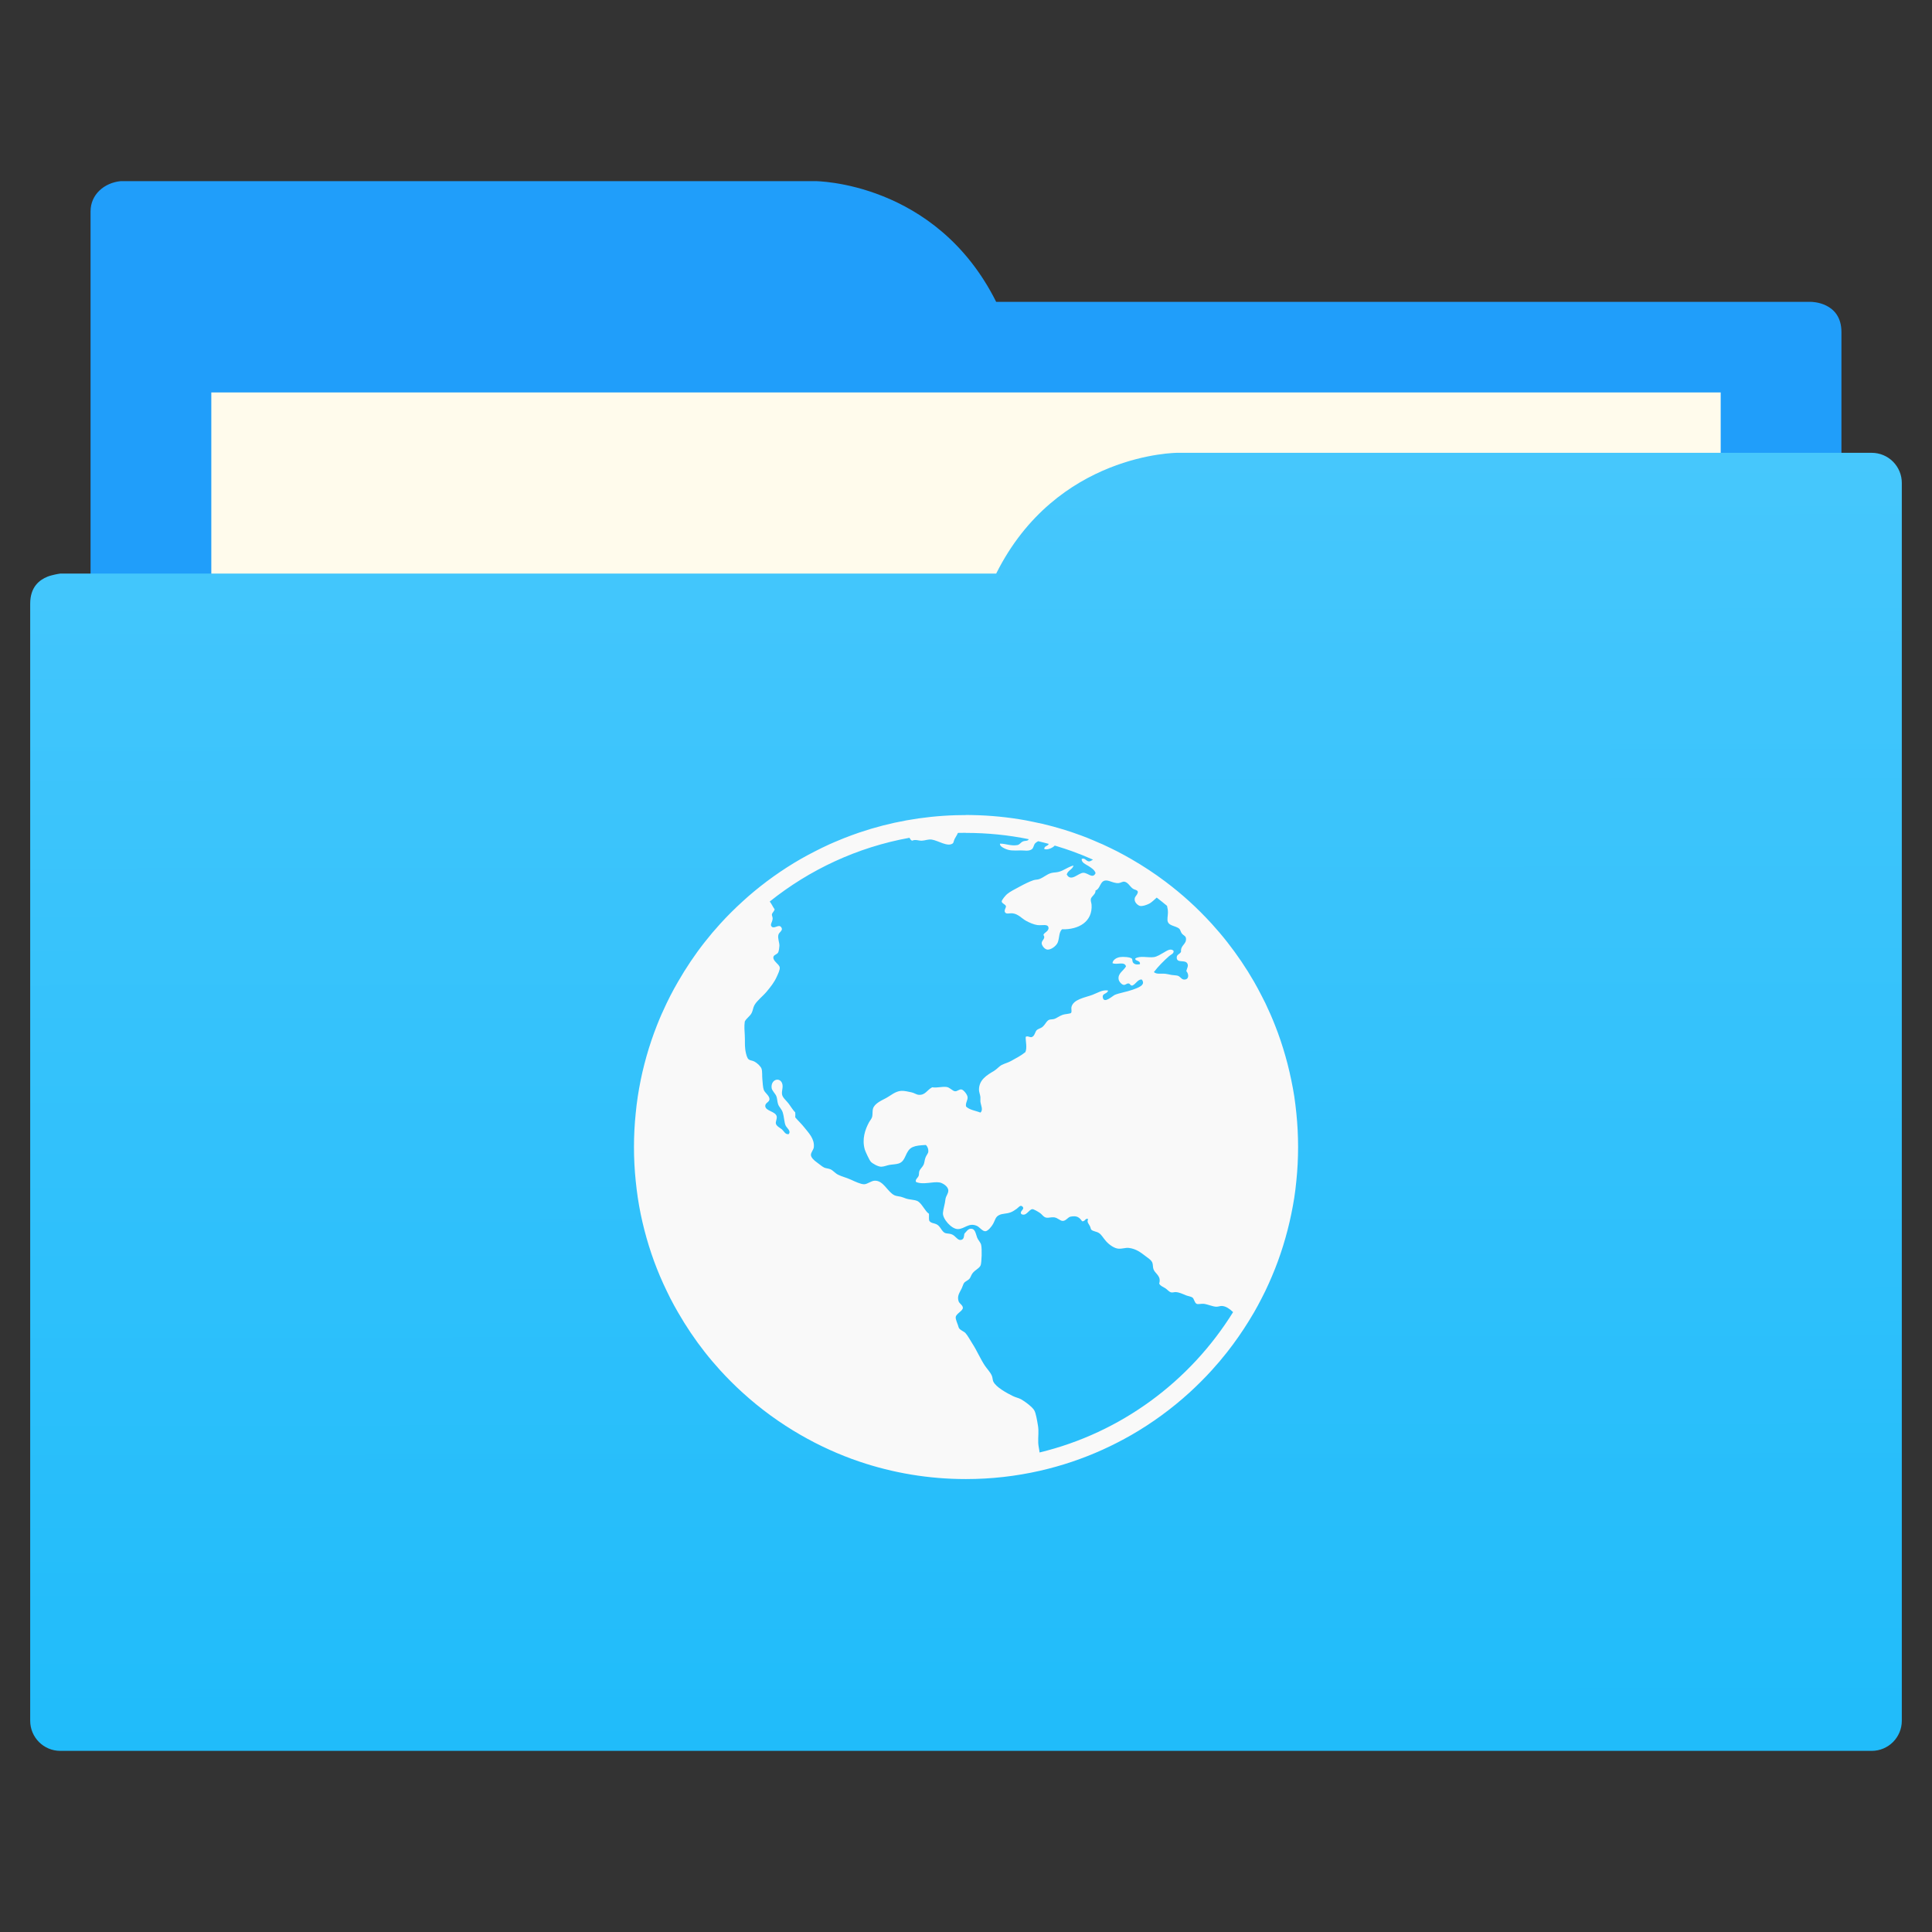 <?xml version="1.0" encoding="UTF-8"?>
<svg id="svg5453" version="1.1" viewBox="0 0 64 64" xmlns="http://www.w3.org/2000/svg">
 <rect x="0" y="0" width="64" height="64" fill="#333333" stroke="none"/>
 <defs id="defs5455">
  <linearGradient id="linearGradient833" x1="32.01" x2="31.962" y1="57.893" y2="15.12" gradientTransform="translate(0,-1.8e-6)" gradientUnits="userSpaceOnUse">
   <stop id="stop827" style="stop-color:#20bcfa" offset="0"/>
   <stop id="stop829" style="stop-color:#46c7fc" offset="1"/>
  </linearGradient>
 </defs>
 <path id="folderTab-3" d="m4 6c-0.551 0.055-1 0.446-1 1v42h58v-38c0-1-1-1-1-1h-27c-2-4-6-4-6-4h-22z" style="fill-rule:evenodd;fill:#209efa"/>
 <path id="folderPaper-6" d="m7 13h50v32h-50z" style="color-rendering:auto;color:#000000;fill:#fffbec;image-rendering:auto;isolation:auto;mix-blend-mode:normal;shape-rendering:auto;solid-color:#000000;text-decoration-color:#000000;text-decoration-line:none;text-decoration-style:solid;white-space:normal"/>
 <path id="folderFront-2" d="m39 15s-4 0-6 4h-31s-0.132 0.017-0.289 0.059c-0.046 0.014-0.092 0.023-0.135 0.043-0.274 0.11-0.576 0.343-0.576 0.898v37c0 0.554 0.446 1 1 1h60c0.554 0 1-0.446 1-1v-41c0-0.554-0.446-1-1-1h-1z" style="fill-rule:evenodd;fill:url(#linearGradient833)"/>
 <path id="path4" class="ColorScheme-Text" d="m31.999 27c-0.114 0-0.226 0.003-0.34 0.005-1.112 0.034-2.183 0.232-3.188 0.572-0.17 0.058-0.34 0.121-0.507 0.186-0.052 0.02-0.102 0.042-0.153 0.063-0.114 0.047-0.227 0.094-0.34 0.145-0.162 0.074-0.321 0.152-0.479 0.233-0.158 0.081-0.315 0.164-0.468 0.252-0.618 0.355-1.199 0.771-1.734 1.235-0.063 0.055-0.124 0.11-0.186 0.167-0.13 0.118-0.259 0.24-0.383 0.364-0.124 0.124-0.246 0.25-0.364 0.381-0.178 0.195-0.349 0.397-0.512 0.605-0.327 0.415-0.622 0.857-0.887 1.317-0.088 0.153-0.174 0.307-0.255 0.466-0.04 0.079-0.079 0.158-0.118 0.238-0.116 0.24-0.225 0.487-0.323 0.737-0.033 0.083-0.065 0.168-0.096 0.252-0.123 0.337-0.23 0.681-0.32 1.032-0.045 0.175-0.087 0.352-0.123 0.531v0.003c-0.037 0.179-0.068 0.357-0.096 0.539-0.028 0.182-0.05 0.365-0.068 0.55-0.038 0.37-0.058 0.746-0.058 1.125 0 0.38 0.02 0.756 0.058 1.125 0.019 0.185 0.041 0.368 0.068 0.55 0.028 0.182 0.059 0.363 0.096 0.542 0.037 0.179 0.078 0.356 0.123 0.531 0.091 0.351 0.197 0.695 0.32 1.032 0.062 0.168 0.128 0.334 0.197 0.498 0.069 0.164 0.145 0.327 0.222 0.487 0.039 0.08 0.077 0.162 0.118 0.241 0.081 0.158 0.166 0.312 0.255 0.466 0.265 0.461 0.561 0.902 0.887 1.317 0.163 0.208 0.335 0.41 0.512 0.605 0.118 0.13 0.24 0.256 0.364 0.381 0.124 0.124 0.253 0.246 0.383 0.364 0.586 0.533 1.229 1.002 1.92 1.399 0.154 0.088 0.31 0.174 0.468 0.255 0.316 0.162 0.639 0.309 0.972 0.441 0.166 0.066 0.336 0.129 0.507 0.186 1.107 0.375 2.293 0.578 3.527 0.578 0.841 0 1.661-0.095 2.448-0.274 0.367-0.084 0.727-0.185 1.079-0.304 0.17-0.058 0.34-0.121 0.507-0.186 0.333-0.131 0.659-0.279 0.975-0.441 0.158-0.081 0.312-0.164 0.466-0.252 0.691-0.397 1.337-0.87 1.923-1.402 0.13-0.118 0.256-0.24 0.381-0.364 0.124-0.124 0.246-0.25 0.364-0.381 0.178-0.195 0.349-0.397 0.512-0.605 0.258-0.329 0.497-0.672 0.718-1.03 0.058-0.094 0.117-0.191 0.173-0.288 0.088-0.153 0.171-0.307 0.252-0.466 0.04-0.079 0.082-0.161 0.121-0.241 0.077-0.16 0.15-0.323 0.219-0.487 0.07-0.164 0.136-0.33 0.197-0.498 0.123-0.337 0.23-0.681 0.32-1.032 0.045-0.176 0.087-0.352 0.123-0.531 0.036-0.179 0.071-0.36 0.099-0.542 0.028-0.182 0.05-0.365 0.068-0.55 0.038-0.37 0.058-0.746 0.058-1.125 0-0.38-0.02-0.756-0.058-1.125-0.019-0.185-0.041-0.368-0.068-0.55-0.028-0.182-0.062-0.361-0.099-0.539s-0.078-0.358-0.123-0.534c-0.091-0.351-0.197-0.695-0.32-1.032-0.031-0.084-0.063-0.169-0.096-0.252-0.098-0.25-0.205-0.493-0.32-0.734-0.039-0.08-0.08-0.159-0.121-0.238-0.081-0.158-0.164-0.315-0.252-0.468-0.265-0.461-0.564-0.902-0.89-1.317-0.163-0.208-0.335-0.41-0.512-0.605-0.118-0.13-0.24-0.256-0.364-0.381-0.124-0.124-0.25-0.246-0.381-0.364-0.252-0.229-0.516-0.446-0.789-0.652-0.361-0.272-0.74-0.521-1.134-0.748-0.154-0.088-0.308-0.174-0.466-0.255-0.072-0.037-0.144-0.072-0.216-0.107-0.087-0.042-0.177-0.086-0.266-0.126-0.037-0.017-0.075-0.03-0.112-0.047-0.126-0.055-0.252-0.111-0.381-0.162-0.001-7.36e-4 -0.004-0.001-0.005-0.003-0.137-0.054-0.277-0.105-0.416-0.153-0.028-0.009-0.056-0.021-0.085-0.03-0.326-0.11-0.658-0.205-0.997-0.285-0.106-0.025-0.211-0.047-0.318-0.068-0.077-0.016-0.155-0.033-0.233-0.047-0.579-0.105-1.171-0.164-1.777-0.175-0.067-0.001-0.135-0.003-0.203-0.003zm0 0.591c0.711 0 1.407 0.071 2.079 0.208-0.028 0.074-0.12 0.041-0.197 0.077-0.073 0.034-0.101 0.103-0.178 0.118-0.215 0.04-0.392-0.053-0.578-0.047-0.008 0.08 0.09 0.127 0.14 0.153 0.169 0.088 0.307 0.077 0.545 0.071 0.122-0.003 0.262 0.036 0.367-0.036 0.066-0.045 0.062-0.147 0.118-0.203 0.024-0.023 0.057-0.046 0.096-0.066 0.117 0.028 0.232 0.056 0.348 0.088-0.019 0.08-0.146 0.061-0.148 0.167 0.082 0.049 0.274-0.025 0.348-0.11 0.029 0.008 0.056 0.016 0.085 0.025 0.167 0.051 0.332 0.105 0.496 0.164 0.233 0.084 0.462 0.177 0.687 0.277-0.043 0.025-0.091 0.058-0.129 0.058-0.098-6.15e-4 -0.138-0.13-0.246-0.082-0.009 0.126 0.134 0.177 0.225 0.235 0.098 0.063 0.201 0.126 0.236 0.235-0.096 0.204-0.25-0.009-0.403-0.011-0.168-0.001-0.41 0.317-0.553 0.057 0.036-0.138 0.187-0.16 0.225-0.296-0.033 0.005-0.064 0.017-0.096 0.03-0.056 0.022-0.112 0.051-0.17 0.082-0.075 0.04-0.154 0.081-0.244 0.101-0.082 0.018-0.162 0.014-0.236 0.036-0.141 0.041-0.242 0.145-0.392 0.2-0.058 0.021-0.128 0.015-0.189 0.036-0.143 0.048-0.313 0.134-0.46 0.214-0.15 0.081-0.32 0.165-0.414 0.246-0.05 0.043-0.183 0.197-0.178 0.246 0.005 0.07 0.139 0.095 0.142 0.167-0.003 0.043-0.078 0.137-0.025 0.2 0.048 0.058 0.146 0.012 0.249 0.025 0.181 0.022 0.3 0.17 0.438 0.246 0.105 0.058 0.26 0.127 0.378 0.142 0.162 0.02 0.345-0.048 0.367 0.082 0.021 0.125-0.155 0.168-0.167 0.246 0.087 0.115-0.058 0.17-0.058 0.271 3.84e-4 0.082 0.101 0.206 0.189 0.214 0.119 0.009 0.293-0.117 0.342-0.235 0.059-0.142 0.034-0.335 0.142-0.438 0.551 0.015 1.016-0.249 0.98-0.813-0.004-0.056-0.036-0.128-0.025-0.189 0.017-0.091 0.174-0.167 0.153-0.282 0.059-0.018 0.096-0.067 0.126-0.12 0.045-0.08 0.08-0.172 0.164-0.203 0.005-0.003 0.01-0.004 0.016-0.005 0.048-0.011 0.1-0.002 0.153 0.014 0.094 0.028 0.197 0.076 0.309 0.068 0.057-0.004 0.131-0.055 0.189-0.047 0.116 0.016 0.184 0.156 0.271 0.222 0.077 0.059 0.158 0.04 0.178 0.118-0.023 0.131-0.114 0.137-0.107 0.257v0.003c0.008 0.108 0.122 0.192 0.178 0.203 0.086 0.016 0.21-0.03 0.296-0.071 0.093-0.044 0.176-0.139 0.257-0.205 0.116 0.089 0.23 0.18 0.342 0.274 0.012 0.052 0.021 0.099 0.025 0.131 0.017 0.128-0.016 0.225-0.011 0.342 0.015 0.199 0.265 0.178 0.389 0.282 0.037 0.032 0.051 0.112 0.082 0.153 0.06 0.08 0.133 0.082 0.142 0.167 0.022 0.204-0.184 0.219-0.164 0.446-0.043 0.088-0.151 0.085-0.142 0.203 0.014 0.186 0.281 0.044 0.353 0.189 0.039 0.078-0.007 0.135-0.036 0.246 0.092 0.109 0.093 0.282-0.068 0.282-0.098 0-0.125-0.104-0.225-0.129-0.055-0.014-0.132-0.012-0.203-0.025-0.06-0.011-0.132-0.029-0.189-0.036-0.146-0.017-0.303 0.026-0.389-0.058 0.141-0.186 0.326-0.371 0.507-0.531 0.054-0.048 0.17-0.082 0.142-0.178-0.101-0.088-0.223 0.007-0.318 0.06-0.1 0.056-0.219 0.137-0.331 0.153-0.195 0.029-0.457-0.058-0.616 0.047-0.022 0.089 0.182 0.055 0.153 0.189-0.078 0.012-0.151 0.019-0.211-0.036-0.055-0.049-0.025-0.124-0.06-0.153-0.061-0.05-0.287-0.063-0.389-0.047-0.124 0.02-0.235 0.094-0.249 0.2 0.149 0.07 0.395-0.071 0.449 0.107-0.082 0.147-0.272 0.228-0.246 0.424 0.009 0.076 0.099 0.178 0.164 0.189 0.065 0.011 0.101-0.053 0.164-0.047 0.067 0.007 0.053 0.08 0.131 0.068 0.114-0.049 0.176-0.207 0.307-0.2 0.156 0.19-0.141 0.282-0.307 0.342-0.189 0.068-0.437 0.106-0.581 0.167-0.076 0.031-0.359 0.306-0.4 0.093-0.029-0.154 0.139-0.109 0.175-0.235-0.183-0.036-0.351 0.079-0.518 0.142-0.238 0.09-0.641 0.144-0.698 0.411-0.011 0.053 0.022 0.153-0.014 0.189-0.028 0.029-0.197 0.035-0.271 0.06-0.114 0.039-0.214 0.121-0.285 0.14-0.053 0.015-0.131 0.012-0.164 0.025-0.094 0.036-0.128 0.162-0.235 0.246-0.044 0.034-0.143 0.061-0.178 0.096-0.061 0.061-0.07 0.213-0.178 0.235-0.069 0.005-0.124-0.05-0.189-0.011-0.008 0.15 0.055 0.354-0.011 0.507-0.14 0.114-0.295 0.193-0.474 0.293-0.099 0.056-0.187 0.072-0.307 0.131-0.085 0.042-0.163 0.142-0.26 0.2-0.226 0.133-0.497 0.289-0.496 0.624 3.82e-4 0.073 0.037 0.153 0.047 0.238 0.005 0.05-0.005 0.099 0 0.153 0.014 0.123 0.103 0.279 0 0.364-0.159-0.065-0.363-0.087-0.474-0.2-0.03-0.116 0.063-0.212 0.049-0.318-0.011-0.085-0.133-0.238-0.203-0.249-0.072-0.011-0.137 0.066-0.211 0.06-0.088-0.007-0.171-0.129-0.285-0.142-0.166-0.019-0.29 0.037-0.474 0.011-0.178 0.095-0.228 0.266-0.446 0.249-0.077-0.005-0.149-0.064-0.238-0.082-0.096-0.02-0.242-0.056-0.342-0.049-0.201 0.014-0.348 0.16-0.52 0.249-0.152 0.079-0.368 0.178-0.414 0.342-0.025 0.088-0.004 0.211-0.036 0.293-0.021 0.054-0.065 0.102-0.093 0.153-0.132 0.242-0.243 0.562-0.142 0.909 0.015 0.052 0.146 0.344 0.2 0.403 0.061 0.065 0.24 0.163 0.342 0.164 0.087 0.001 0.19-0.045 0.274-0.06 0.097-0.017 0.218-0.018 0.307-0.047 0.256-0.082 0.204-0.426 0.46-0.542 0.112-0.05 0.242-0.061 0.438-0.071 0.062 0.052 0.091 0.145 0.082 0.225-0.007 0.06-0.065 0.114-0.096 0.2-0.027 0.075-0.031 0.164-0.058 0.225-0.035 0.079-0.114 0.139-0.142 0.214-0.018 0.049-0.007 0.109-0.022 0.153-0.027 0.078-0.133 0.131-0.085 0.211 0.253 0.1 0.56-0.027 0.781 0.014 0.093 0.017 0.287 0.128 0.285 0.271-0.001 0.107-0.084 0.176-0.096 0.293-0.014 0.148-0.076 0.33-0.082 0.449-0.011 0.196 0.287 0.534 0.496 0.531 0.225-0.003 0.356-0.224 0.627-0.107 0.09 0.039 0.186 0.185 0.285 0.178 0.082-0.005 0.203-0.15 0.257-0.249 0.067-0.121 0.071-0.221 0.189-0.282 0.127-0.066 0.229-0.035 0.392-0.096 0.072-0.027 0.135-0.073 0.2-0.118 0.057-0.039 0.118-0.143 0.189-0.071 0.094 0.094-0.116 0.149-0.036 0.249 0.164 0.087 0.248-0.161 0.367-0.164 0.038-0.001 0.168 0.073 0.236 0.118 0.092 0.06 0.124 0.145 0.225 0.164 0.065 0.012 0.169-0.023 0.26-0.011 0.121 0.017 0.193 0.12 0.285 0.118 0.111-0.003 0.165-0.125 0.26-0.142 0.209-0.038 0.286 0.023 0.378 0.153 0.103 0.018 0.106-0.119 0.2-0.071-0.052 0.103 0.019 0.15 0.06 0.235 0.027 0.055 0.022 0.094 0.047 0.118 0.056 0.054 0.167 0.055 0.249 0.107 0.087 0.055 0.135 0.156 0.236 0.271 0.103 0.117 0.276 0.241 0.414 0.249 0.13 0.008 0.235-0.038 0.342-0.025 0.244 0.03 0.396 0.151 0.567 0.282 0.096 0.073 0.183 0.126 0.214 0.214 0.022 0.061 0.011 0.142 0.036 0.211 0.052 0.147 0.267 0.22 0.189 0.474 0.036 0.075 0.114 0.101 0.2 0.153 0.069 0.042 0.128 0.128 0.203 0.14 0.048 0.008 0.101-0.013 0.142-0.011 0.134 0.009 0.226 0.062 0.342 0.107 0.072 0.028 0.163 0.039 0.211 0.071 0.06 0.04 0.068 0.175 0.142 0.211 0.048 0.023 0.158-0.009 0.238 0 0.127 0.015 0.299 0.094 0.414 0.096 0.07 0.001 0.127-0.029 0.189-0.025 0.143 0.011 0.256 0.101 0.367 0.203-1.424 2.295-3.714 3.999-6.411 4.65-0.009-0.103-0.039-0.209-0.044-0.312-0.009-0.224 0.026-0.382-0.011-0.589-0.027-0.157-0.064-0.397-0.121-0.496-0.063-0.11-0.31-0.295-0.435-0.364-0.083-0.046-0.181-0.062-0.271-0.107-0.192-0.094-0.567-0.294-0.652-0.485-0.024-0.055-0.02-0.128-0.047-0.189-0.051-0.121-0.159-0.226-0.236-0.342-0.146-0.222-0.264-0.501-0.414-0.731-0.076-0.117-0.142-0.249-0.225-0.342-0.049-0.055-0.205-0.106-0.225-0.189-0.027-0.109-0.109-0.259-0.096-0.342 0.017-0.113 0.236-0.201 0.236-0.304-3.83e-4 -0.087-0.115-0.14-0.14-0.214-0.06-0.18 0.033-0.285 0.104-0.435 0.024-0.049 0.047-0.131 0.071-0.167 0.043-0.065 0.131-0.083 0.189-0.153 0.032-0.039 0.054-0.12 0.096-0.175 0.09-0.119 0.234-0.164 0.271-0.271 0.03-0.088 0.049-0.527 0.014-0.674-0.021-0.085-0.101-0.155-0.131-0.235-0.053-0.142-0.064-0.299-0.211-0.296-0.091 0.001-0.155 0.104-0.214 0.167-0.014 0.084-0.008 0.174-0.096 0.2-0.134 0.04-0.186-0.142-0.342-0.189-0.062-0.019-0.161-0.018-0.2-0.036-0.114-0.051-0.151-0.217-0.271-0.282-0.101-0.054-0.188-0.035-0.249-0.118-0.025-0.057-0.007-0.162-0.014-0.238-0.129-0.076-0.238-0.358-0.389-0.424-0.1-0.044-0.253-0.04-0.378-0.082-0.059-0.02-0.106-0.044-0.167-0.058-0.076-0.017-0.152-0.02-0.211-0.049-0.234-0.116-0.359-0.49-0.649-0.482-0.124 0.003-0.244 0.118-0.356 0.118-0.111-6.13e-4 -0.299-0.089-0.438-0.153-0.145-0.067-0.305-0.103-0.424-0.164-0.097-0.049-0.165-0.141-0.249-0.178-0.065-0.029-0.158-0.032-0.211-0.058-0.075-0.036-0.155-0.113-0.249-0.178-0.089-0.062-0.185-0.156-0.189-0.235-0.004-0.092 0.086-0.171 0.096-0.26 0.03-0.281-0.179-0.483-0.309-0.649-0.097-0.123-0.21-0.228-0.307-0.342 0.005-0.076 0.005-0.089 0-0.164-0.073-0.071-0.136-0.178-0.214-0.285-0.07-0.096-0.204-0.199-0.222-0.307-0.022-0.133 0.05-0.246 0-0.375-0.084-0.214-0.383-0.118-0.345 0.164 0.011 0.078 0.12 0.183 0.153 0.26 0.034 0.079 0.029 0.176 0.06 0.271 0.03 0.091 0.122 0.169 0.153 0.271 0.05 0.161 0.05 0.334 0.096 0.435 0.041 0.09 0.188 0.176 0.104 0.285-0.112 0.023-0.152-0.088-0.222-0.153-0.039-0.036-0.181-0.105-0.203-0.189-0.018-0.069 0.045-0.164 0.025-0.249-0.041-0.166-0.377-0.171-0.378-0.342-6.16e-4 -0.108 0.138-0.121 0.14-0.225 9.17e-4 -0.114-0.155-0.21-0.189-0.307-0.031-0.088-0.035-0.229-0.047-0.353-0.011-0.117 2e-3 -0.252-0.025-0.342-0.024-0.081-0.146-0.192-0.225-0.235-0.103-0.058-0.185-0.034-0.236-0.118-0.044-0.074-0.073-0.227-0.082-0.307-0.017-0.142-0.005-0.298-0.014-0.449-0.008-0.152-0.023-0.297 0-0.46 0.059-0.114 0.168-0.169 0.227-0.282 0.042-0.079 0.046-0.176 0.093-0.26 0.087-0.154 0.276-0.294 0.403-0.446 0.137-0.164 0.262-0.322 0.342-0.509 0.029-0.066 0.104-0.212 0.093-0.293-0.016-0.113-0.228-0.207-0.211-0.342 0.011-0.084 0.129-0.084 0.164-0.167 0.018-0.043 0.035-0.16 0.036-0.211 0.001-0.114-0.059-0.232-0.036-0.353 0.019-0.104 0.175-0.146 0.096-0.26-0.079-0.113-0.222 0.059-0.309-0.014-0.08-0.067 0.017-0.148 0.025-0.271 0.003-0.049-0.03-0.103-0.025-0.14 0.007-0.053 0.112-0.143 0.085-0.178-0.043-0.054-0.089-0.162-0.156-0.249 1.318-1.054 2.898-1.798 4.626-2.111h0.003c0.021 0.037 0.038 0.08 0.09 0.096 0.103-0.053 0.207 0.004 0.32 0 0.11-0.004 0.21-0.055 0.331-0.036 0.215 0.034 0.515 0.246 0.685 0.131 0.043-0.029 0.033-0.081 0.071-0.156 0.031-0.06 0.077-0.123 0.107-0.197 0.086-0.003 0.171-0.003 0.257-0.003z" style="color:#4d4d4d;fill:#f9f9f9"/>
</svg>
